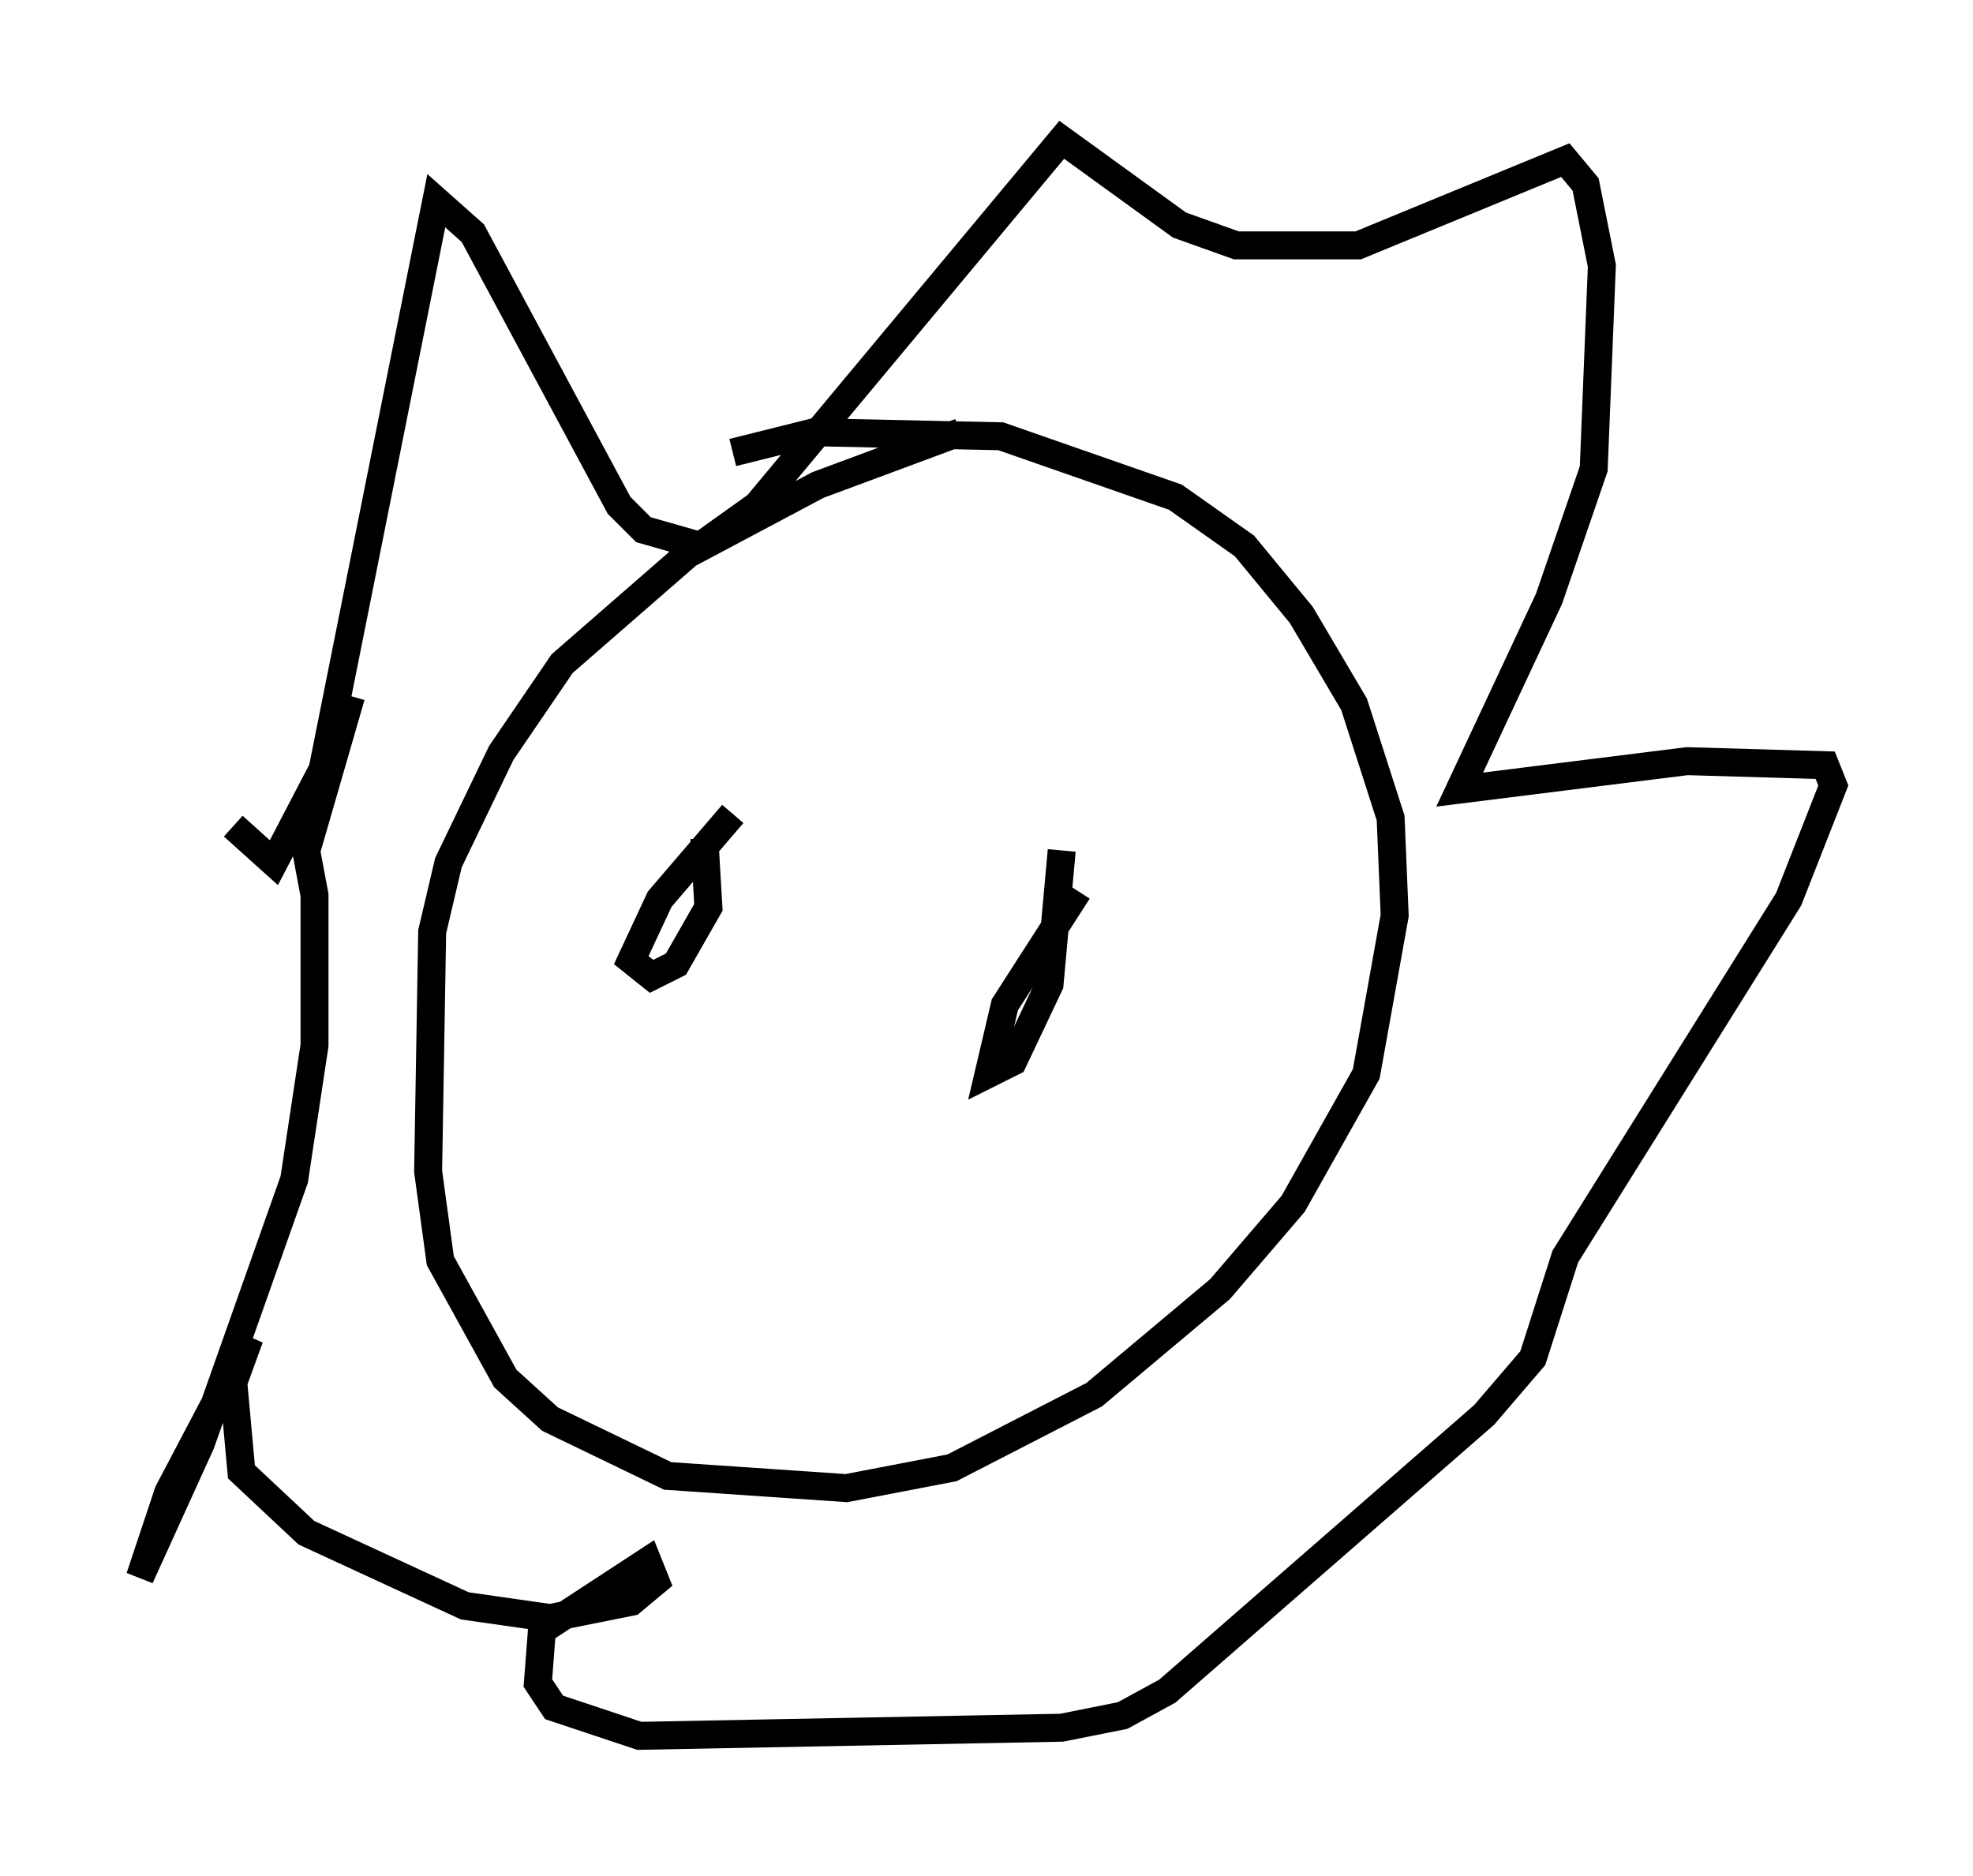 <?xml version="1.0" encoding="utf-8" ?>
<svg baseProfile="full" height="67.084" version="1.1" width="70.57" xmlns="http://www.w3.org/2000/svg" xmlns:ev="http://www.w3.org/2001/xml-events" xmlns:xlink="http://www.w3.org/1999/xlink"><defs /><rect fill="white" height="67.084" width="70.57" x="0" y="0" /><path d="M39.57, 15.313 m-5.229, 0.145 l-5.084, 1.888 -4.648, 2.469 l-4.503, 3.922 -2.179, 3.196 l-1.888, 3.922 -0.581, 2.469 l-0.145, 8.57 0.436, 3.196 l2.324, 4.212 1.598, 1.453 l4.212, 2.034 6.391, 0.436 l3.777, -0.726 5.084, -2.615 l4.503, -3.777 2.615, -3.05 l2.615, -4.648 1.017, -5.665 l-0.145, -3.486 -1.307, -4.067 l-1.888, -3.196 -2.034, -2.469 l-2.469, -1.743 -6.246, -2.179 l-6.682, -0.145 -2.905, 0.726 m-17.866, 13.363 l1.453, 1.307 1.743, -3.341 l4.067, -20.335 1.307, 1.162 l5.229, 9.732 0.872, 0.872 l2.034, 0.581 2.034, -1.453 l10.894, -13.073 4.212, 3.05 l2.034, 0.726 4.358, 0.0 l7.408, -3.05 0.726, 0.872 l0.581, 2.905 -0.291, 7.263 l-1.598, 4.648 -3.196, 6.827 l8.134, -1.017 4.939, 0.145 l0.291, 0.726 -1.598, 4.067 l-7.989, 12.782 -1.162, 3.631 l-1.743, 2.034 -11.33, 9.877 l-1.598, 0.872 -2.179, 0.436 l-15.106, 0.291 -3.05, -1.017 l-0.581, -0.872 0.145, -1.888 l3.777, -2.469 0.291, 0.726 l-0.872, 0.726 -2.905, 0.581 l-3.05, -0.436 -5.665, -2.615 l-2.324, -2.179 -0.291, -3.196 l0.581, -1.598 -2.905, 5.52 l-1.017, 3.05 2.179, -4.793 l3.341, -9.441 0.726, -4.793 l0.0, -5.374 -0.436, -2.324 l0.145, 0.726 1.598, -5.52 m13.654, 4.212 l-2.615, 3.05 -1.017, 2.179 l0.726, 0.581 0.872, -0.436 l1.162, -2.034 -0.145, -2.469 m13.363, 1.888 l-2.615, 4.067 -0.581, 2.469 l0.872, -0.436 1.307, -2.76 l0.436, -4.793 " fill="none" stroke="black" stroke-width="1" /></svg>